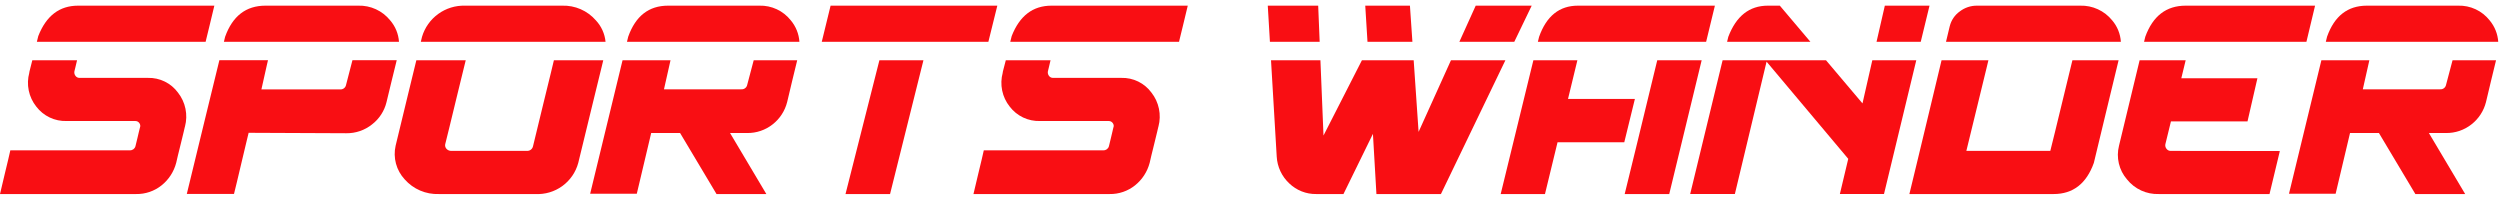<svg width="271" height="22" viewBox="0 0 271 22" fill="none" xmlns="http://www.w3.org/2000/svg">
<path d="M3.209 7.698L3.178 7.834V7.879C3.005 8.508 2.983 9.17 3.115 9.809C3.246 10.448 3.527 11.047 3.935 11.557C4.318 12.06 4.816 12.465 5.388 12.736C5.959 13.008 6.588 13.139 7.22 13.118H14.668C14.754 13.116 14.839 13.136 14.915 13.175C14.992 13.215 15.058 13.273 15.106 13.344C15.159 13.415 15.193 13.498 15.204 13.586C15.215 13.674 15.202 13.763 15.167 13.844C15.146 13.924 15.111 14.069 15.06 14.274C15.009 14.479 14.96 14.705 14.902 14.948C14.844 15.191 14.773 15.493 14.682 15.856C14.646 15.985 14.569 16.097 14.462 16.177C14.355 16.256 14.225 16.298 14.092 16.295H1.12C1.09 16.448 1.017 16.769 0.9 17.256C0.783 17.744 0.655 18.279 0.514 18.862C0.373 19.442 0.202 20.162 0 21.034H14.758C15.758 21.051 16.732 20.719 17.513 20.094C18.293 19.47 18.851 18.61 19.102 17.643C19.123 17.522 19.183 17.258 19.284 16.856C19.385 16.454 19.494 16.012 19.609 15.539C19.724 15.066 19.826 14.653 19.909 14.305C19.992 13.957 20.038 13.772 20.038 13.752C20.046 13.739 20.051 13.723 20.053 13.707C20.218 13.08 20.236 12.422 20.105 11.786C19.974 11.151 19.697 10.554 19.296 10.043C18.921 9.531 18.428 9.118 17.858 8.84C17.289 8.561 16.66 8.425 16.026 8.443H8.626C8.541 8.446 8.457 8.428 8.38 8.391C8.304 8.354 8.237 8.298 8.187 8.23C8.132 8.161 8.092 8.08 8.071 7.994C8.05 7.907 8.049 7.817 8.066 7.73C8.086 7.648 8.121 7.505 8.172 7.298C8.223 7.091 8.272 6.867 8.331 6.624L8.352 6.534H3.502C3.369 7.077 3.27 7.467 3.209 7.698Z" fill="#F90E13"/>
<path d="M22.335 4.338C22.451 3.854 22.58 3.327 22.721 2.756C22.862 2.186 23.034 1.472 23.235 0.614H8.462C6.444 0.614 5.006 1.714 4.148 3.914C4.12 4.028 4.068 4.238 3.996 4.533H22.289C22.309 4.467 22.318 4.409 22.335 4.338Z" fill="#F90E13"/>
<path d="M37.495 9.268C37.455 9.398 37.372 9.512 37.259 9.589C37.146 9.666 37.01 9.702 36.874 9.691H28.337C28.598 8.55 28.797 7.657 28.937 7.011L29.05 6.529H23.78C23.731 6.729 23.68 6.941 23.625 7.164C23.201 8.897 22.729 10.83 22.209 12.963C21.689 15.097 21.035 17.784 20.249 21.024H25.365C25.405 20.872 25.508 20.448 25.675 19.752C25.841 19.057 26.026 18.28 26.228 17.42C26.42 16.614 26.587 15.914 26.728 15.321C26.863 14.752 26.936 14.448 26.952 14.396H26.94C26.94 14.386 26.945 14.383 26.956 14.383V14.396L37.54 14.443C38.551 14.456 39.535 14.119 40.325 13.489C41.111 12.885 41.667 12.03 41.899 11.066C42.06 10.38 42.239 9.639 42.436 8.842C42.595 8.202 42.785 7.425 43.005 6.526H38.205L37.495 9.268Z" fill="#F90E13"/>
<path d="M26.944 14.403H26.956V14.389C26.949 14.389 26.944 14.393 26.944 14.403Z" fill="#F90E13"/>
<path d="M42.293 2.205C41.877 1.69 41.348 1.278 40.747 1.002C40.145 0.726 39.488 0.593 38.827 0.614H28.776C26.667 0.614 25.209 1.739 24.401 3.989C24.374 4.105 24.329 4.289 24.271 4.533H43.25C43.193 3.674 42.857 2.856 42.293 2.205Z" fill="#F90E13"/>
<path d="M64.589 2.204C64.137 1.685 63.575 1.273 62.944 0.998C62.313 0.723 61.629 0.592 60.941 0.614H50.409C49.369 0.585 48.348 0.9 47.505 1.51C46.662 2.12 46.044 2.992 45.747 3.989C45.721 4.101 45.674 4.296 45.617 4.533H65.642C65.558 3.662 65.188 2.843 64.589 2.204Z" fill="#F90E13"/>
<path d="M59.716 7.895C59.473 8.903 59.2 10.018 58.897 11.241C58.594 12.464 58.22 14.002 57.778 15.856C57.746 16.001 57.666 16.13 57.549 16.221C57.433 16.312 57.288 16.36 57.141 16.356H48.909C48.816 16.357 48.723 16.338 48.637 16.302C48.551 16.266 48.473 16.213 48.409 16.145C48.346 16.08 48.299 16.001 48.272 15.914C48.246 15.827 48.241 15.735 48.258 15.645C48.328 15.393 48.484 14.762 48.726 13.752C48.968 12.742 49.238 11.627 49.537 10.407C49.834 9.187 50.094 8.125 50.316 7.221L50.485 6.533H45.132L44.224 10.264C43.864 11.731 43.418 13.575 42.885 15.795C42.739 16.438 42.753 17.106 42.924 17.741C43.096 18.377 43.42 18.962 43.868 19.444C44.33 19.967 44.902 20.381 45.543 20.656C46.184 20.931 46.879 21.06 47.576 21.034H58.036C59.08 21.087 60.11 20.782 60.956 20.168C61.801 19.553 62.411 18.668 62.683 17.659C62.763 17.345 62.957 16.547 63.265 15.266C63.573 13.986 63.913 12.585 64.287 11.066C64.66 9.548 64.973 8.27 65.226 7.23L65.394 6.53H60.043C59.963 6.867 59.857 7.307 59.716 7.895Z" fill="#F90E13"/>
<path d="M80.982 9.256C80.942 9.387 80.859 9.5 80.746 9.577C80.634 9.654 80.498 9.691 80.362 9.68H71.975L72.684 6.533H67.484L63.973 21.002H69.028C69.068 20.852 69.169 20.43 69.328 19.739C69.487 19.048 69.671 18.282 69.873 17.439C70.075 16.596 70.246 15.873 70.388 15.267C70.509 14.732 70.574 14.451 70.588 14.419H73.722L77.672 21.035H83.072L79.137 14.419H80.983C81.987 14.435 82.966 14.104 83.754 13.482C84.533 12.872 85.087 12.02 85.328 11.06C85.489 10.373 85.665 9.631 85.857 8.833C86.011 8.195 86.198 7.424 86.417 6.533H81.701L80.982 9.256Z" fill="#F90E13"/>
<path d="M85.72 2.204C85.315 1.692 84.797 1.281 84.205 1.005C83.614 0.729 82.966 0.595 82.314 0.614H72.414C70.335 0.614 68.897 1.734 68.099 3.975L67.964 4.533H86.657C86.601 3.677 86.273 2.861 85.72 2.204Z" fill="#F90E13"/>
<path d="M108.109 0.614H90.036L89.079 4.533H107.139L108.109 0.614Z" fill="#F90E13"/>
<path d="M91.653 21.034H96.482L100.1 6.534H95.327L91.653 21.034Z" fill="#F90E13"/>
<path d="M108.727 7.698L108.697 7.834V7.879C108.524 8.508 108.502 9.17 108.634 9.809C108.765 10.448 109.046 11.047 109.454 11.557C109.837 12.06 110.335 12.465 110.906 12.736C111.478 13.008 112.106 13.139 112.738 13.118H120.185C120.271 13.116 120.357 13.136 120.434 13.175C120.51 13.215 120.576 13.273 120.625 13.344C120.679 13.415 120.713 13.498 120.724 13.586C120.734 13.674 120.721 13.763 120.685 13.844C120.665 13.924 120.63 14.069 120.585 14.274C120.54 14.479 120.485 14.705 120.426 14.948C120.367 15.191 120.297 15.493 120.206 15.856C120.17 15.985 120.093 16.097 119.986 16.177C119.879 16.256 119.749 16.298 119.616 16.295H106.643C106.613 16.448 106.54 16.769 106.424 17.256C106.308 17.744 106.179 18.279 106.038 18.862C105.896 19.442 105.726 20.162 105.523 21.034H120.282C121.281 21.051 122.255 20.719 123.036 20.094C123.816 19.47 124.374 18.61 124.626 17.643C124.646 17.522 124.707 17.258 124.808 16.856C124.909 16.454 125.017 16.012 125.133 15.539L125.433 14.305C125.519 13.957 125.562 13.772 125.562 13.752C125.57 13.739 125.575 13.723 125.577 13.707C125.743 13.08 125.761 12.422 125.629 11.786C125.498 11.151 125.221 10.554 124.821 10.043C124.446 9.532 123.953 9.119 123.384 8.84C122.814 8.561 122.186 8.425 121.552 8.443H114.152C114.067 8.445 113.983 8.427 113.906 8.39C113.83 8.353 113.764 8.298 113.713 8.23C113.658 8.161 113.619 8.08 113.598 7.993C113.577 7.907 113.575 7.817 113.592 7.73C113.612 7.648 113.647 7.505 113.698 7.298C113.749 7.091 113.798 6.867 113.857 6.624C113.863 6.598 113.872 6.562 113.879 6.534H109.028C108.889 7.078 108.789 7.466 108.727 7.698Z" fill="#F90E13"/>
<path d="M127.852 4.338C127.969 3.854 128.098 3.327 128.238 2.756C128.378 2.186 128.55 1.472 128.754 0.614H113.98C111.962 0.614 110.524 1.714 109.666 3.914C109.637 4.028 109.586 4.238 109.513 4.533H127.809C127.821 4.467 127.836 4.409 127.852 4.338Z" fill="#F90E13"/>
<path d="M166.036 0.614H159.967L158.194 4.533H164.148L166.036 0.614Z" fill="#F90E13"/>
<path d="M152.837 0.614H147.993L148.236 4.533H153.105L152.837 0.614Z" fill="#F90E13"/>
<path d="M142.892 0.614H137.427L137.659 4.533H143.052L142.892 0.614Z" fill="#F90E13"/>
<path d="M153.775 14.297L153.243 6.533H147.632L143.467 14.692L143.134 6.533H137.778L138.396 16.977C138.458 18.086 138.946 19.127 139.759 19.883C140.542 20.637 141.592 21.05 142.679 21.034H145.632L148.826 14.51L149.204 21.034H156.197L163.184 6.534H157.284L153.775 14.297Z" fill="#F90E13"/>
<path d="M177.494 15.403L176.116 21.034H180.945L184.46 6.534H179.645L177.494 15.403Z" fill="#F90E13"/>
<path d="M162.675 21.034H167.475L168.838 15.419H176.072L177.222 10.726H169.972L170.988 6.534H166.218L162.675 21.034Z" fill="#F90E13"/>
<path d="M185.894 0.614H171.045C169.037 0.614 167.635 1.739 166.838 3.989L166.705 4.533H184.944L185.894 0.614Z" fill="#F90E13"/>
<path d="M201.894 11.209L197.939 6.532H186.731L183.215 21.032H188.059L191.496 6.682L200.35 17.217L199.442 21.031H204.225L207.725 6.531H202.959L201.894 11.209Z" fill="#F90E13"/>
<path d="M209.16 0.614H204.316L203.416 4.533H208.208L209.16 0.614Z" fill="#F90E13"/>
<path d="M192.933 0.614H191.633C189.633 0.614 188.205 1.739 187.348 3.989L187.217 4.533H196.249L192.933 0.614Z" fill="#F90E13"/>
<path d="M228.959 2.204C228.542 1.691 228.012 1.28 227.411 1.004C226.81 0.729 226.153 0.595 225.492 0.614H214.292C213.625 0.611 212.975 0.83 212.445 1.235C211.901 1.621 211.515 2.188 211.355 2.835C211.345 2.848 211.34 2.865 211.341 2.882C211.325 2.952 211.193 3.505 210.947 4.53H229.903C229.848 3.673 229.517 2.857 228.959 2.204Z" fill="#F90E13"/>
<path d="M223.599 10.854C223.287 12.142 223.002 13.315 222.745 14.373C222.488 15.432 222.324 16.093 222.253 16.356H213.153C213.657 14.278 214.078 12.55 214.417 11.172C214.756 9.794 215.061 8.54 215.333 7.411C215.413 7.077 215.481 6.792 215.544 6.533H210.465L209.278 11.483L207.794 17.659C207.35 19.504 207.077 20.629 206.977 21.034H222.613C224.711 21.034 226.165 19.909 226.972 17.659C227.505 15.438 227.949 13.594 228.304 12.125C228.659 10.657 228.982 9.32 229.273 8.114C229.436 7.441 229.562 6.924 229.656 6.533H224.649C224.236 8.239 223.884 9.689 223.599 10.854Z" fill="#F90E13"/>
<path d="M229.701 15.795C229.54 16.428 229.534 17.09 229.685 17.726C229.835 18.361 230.137 18.951 230.564 19.444C230.976 19.96 231.502 20.372 232.101 20.648C232.7 20.924 233.356 21.056 234.015 21.034H246.015C246.429 19.348 246.802 17.794 247.135 16.372L235.313 16.356C235.226 16.36 235.14 16.342 235.061 16.306C234.982 16.269 234.913 16.214 234.86 16.145C234.801 16.078 234.758 15.997 234.735 15.911C234.711 15.824 234.707 15.733 234.723 15.645L235.329 13.163H243.629L244.703 8.485H236.454L236.926 6.533H231.935L229.701 15.795Z" fill="#F90E13"/>
<path d="M250.953 0.614H236.922C234.822 0.614 233.364 1.739 232.547 3.989L232.416 4.533H250.016L250.953 0.614Z" fill="#F90E13"/>
<path d="M265.136 9.256C265.096 9.387 265.013 9.501 264.9 9.578C264.787 9.655 264.651 9.691 264.515 9.68H256.129L256.838 6.533H251.638L248.126 21.002H253.182C253.222 20.852 253.323 20.43 253.482 19.739C253.641 19.048 253.825 18.282 254.027 17.439C254.229 16.596 254.4 15.873 254.542 15.267C254.663 14.732 254.728 14.451 254.742 14.419H257.876L261.826 21.035H267.226L263.291 14.419H265.138C266.142 14.435 267.12 14.104 267.908 13.482C268.687 12.872 269.241 12.02 269.482 11.06C269.643 10.373 269.819 9.631 270.012 8.833C270.165 8.195 270.352 7.424 270.571 6.533H265.856L265.136 9.256Z" fill="#F90E13"/>
<path d="M269.873 2.204C269.468 1.692 268.95 1.281 268.359 1.005C267.768 0.729 267.12 0.595 266.468 0.614H256.568C254.489 0.614 253.051 1.734 252.254 3.975L252.118 4.533H270.809C270.753 3.677 270.425 2.861 269.873 2.204Z" fill="#F90E13"/>
</svg>
